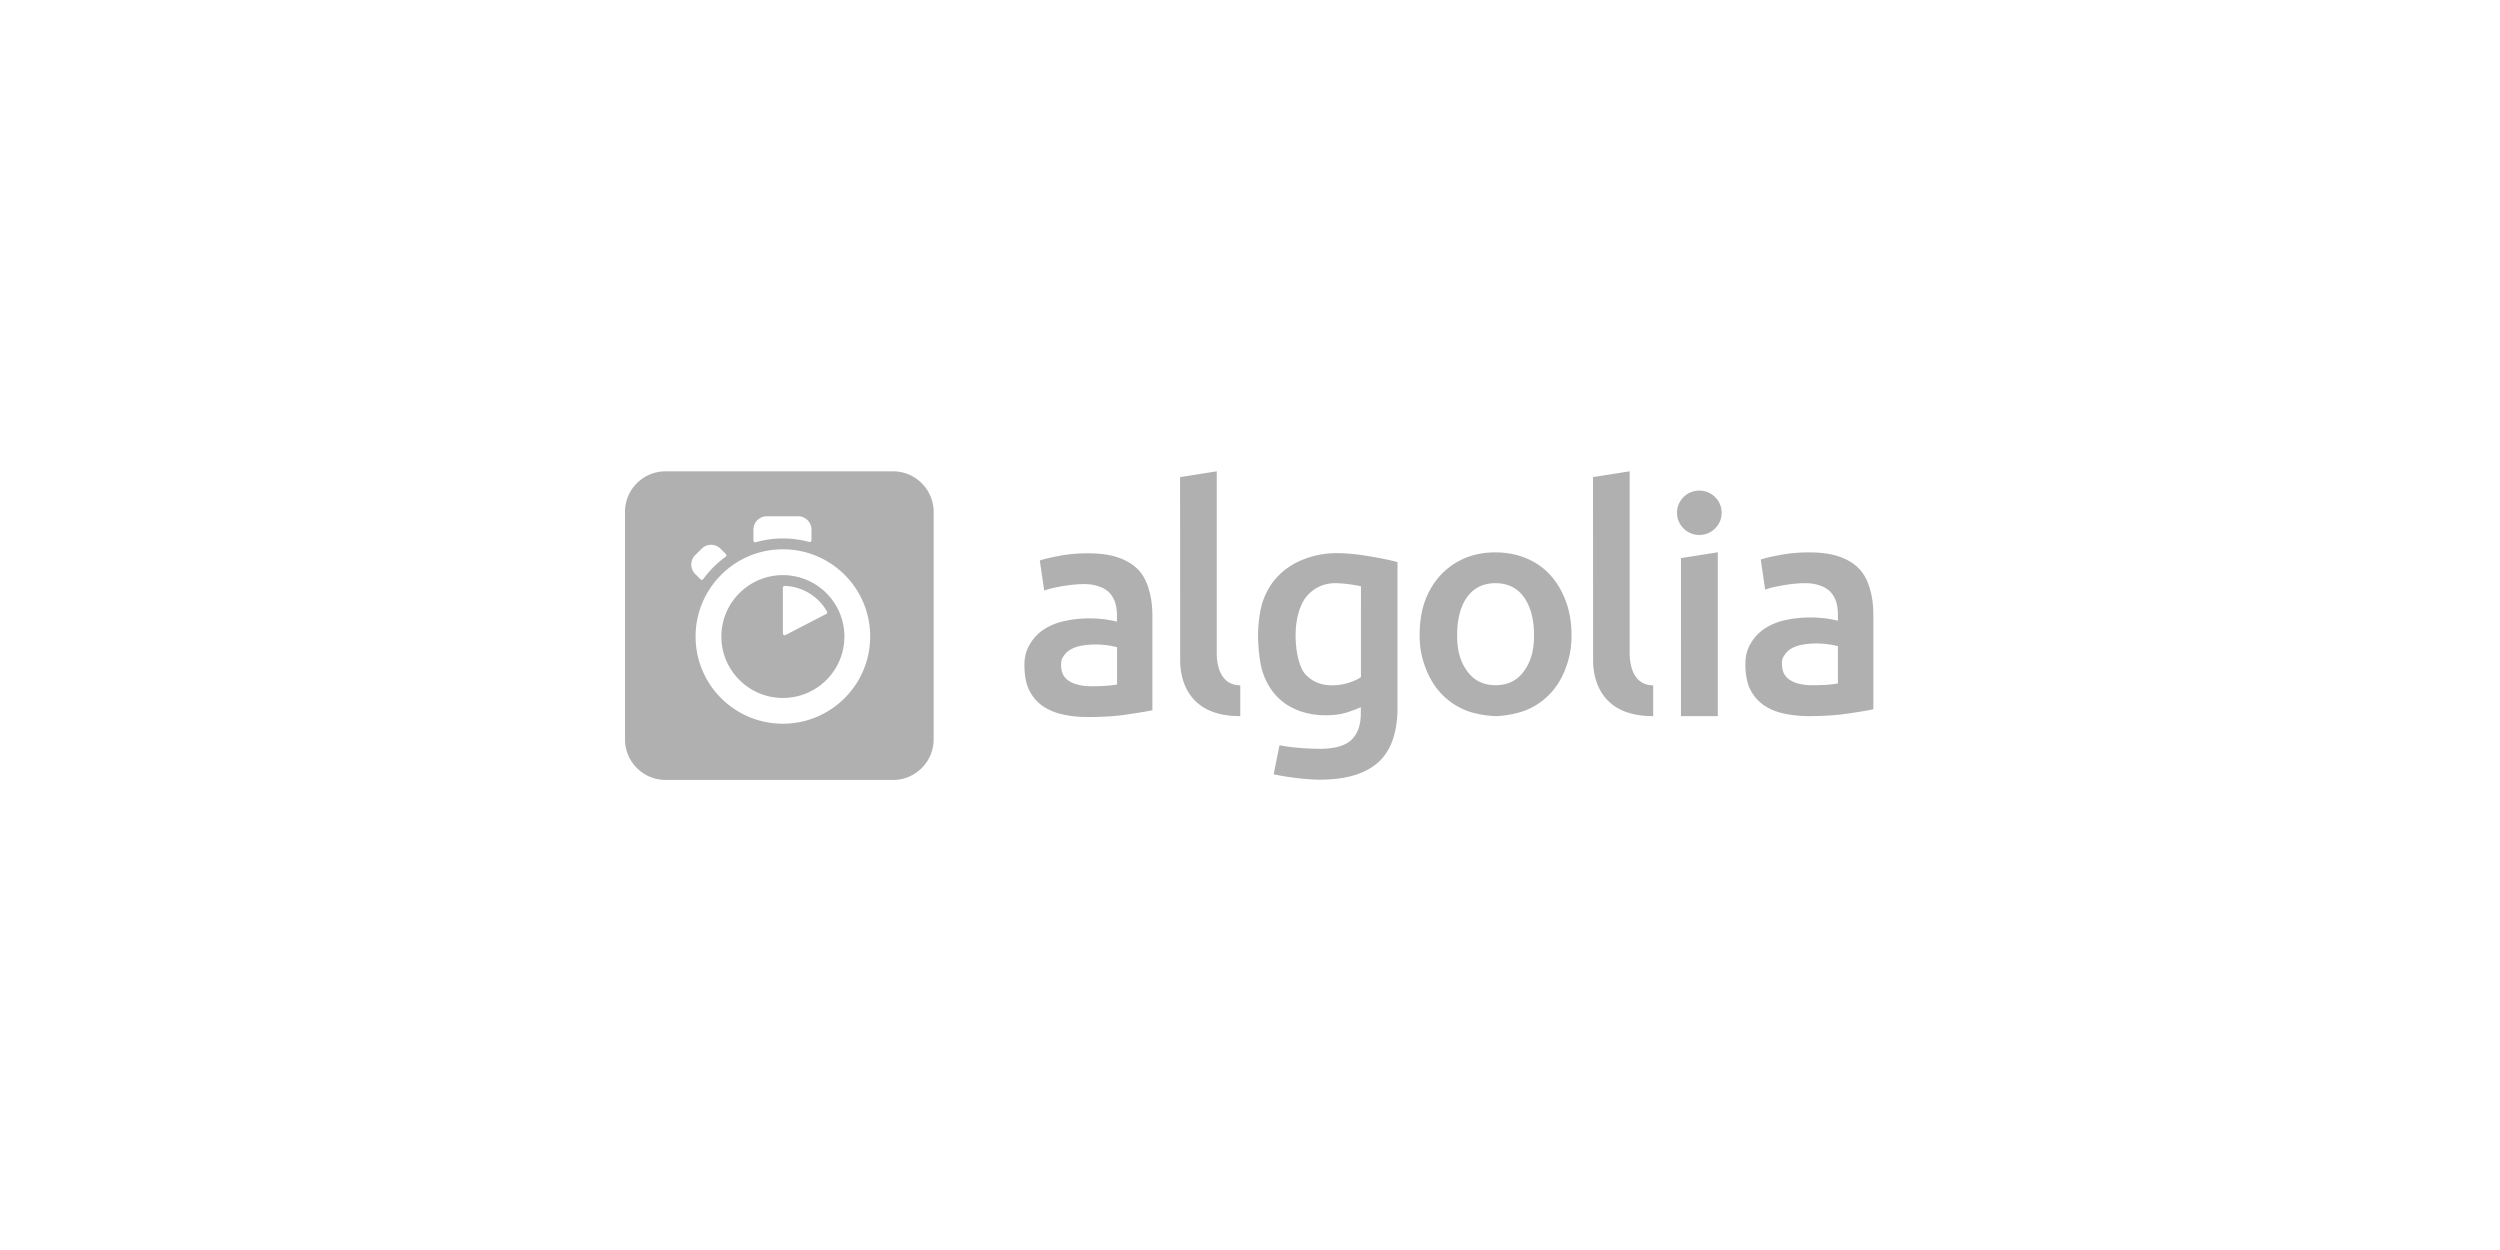 <svg xmlns="http://www.w3.org/2000/svg" viewBox="0 0 400 200">
  <g fill="#b0b0b0" fill-rule="nonzero">
    <path d="M142.881 75.411c3.58 0 6.502 2.907 6.502 6.502v36.381c0 3.58-2.907 6.5-6.502 6.5h-36.379c-3.58 0-6.502-2.905-6.502-6.5V81.897c0-3.578 2.905-6.486 6.502-6.486h36.379zM125.261 87.888c-7.712 0-13.967 6.247-13.967 13.959 0 7.714 6.255 13.947 13.967 13.947 7.712 0 13.967-6.247 13.967-13.961 0-7.714-6.241-13.944-13.967-13.944zm0 4.134c5.432 0 9.842 4.403 9.842 9.825 0 5.422-4.395 9.827-9.842 9.827-5.43 0-9.842-4.405-9.842-9.827s4.412-9.825 9.842-9.825zm.3 1.722c-.15 0-.3.119-.3.284v7.325c0 .21.226.36.42.255l6.512-3.37c.148-.074.193-.255.119-.403-1.35-2.368-3.856-3.986-6.751-4.091zm-11.791-6.575c-.568 0-1.114.226-1.515.628l-1.021 1.019c-.403.401-.63.945-.63 1.513 0 .568.227 1.113.63 1.513l.84.84c.136.134.331.103.451-.031a16.41 16.41 0 011.636-1.918 15.506 15.506 0 011.934-1.646c.15-.091.165-.3.045-.436l-.854-.854c-.402-.402-.947-.628-1.515-.628zm13.923-4.57h-4.998c-1.183-0-2.143.959-2.144 2.142v1.739c0 .193.179.329.374.284 1.414-.408 2.878-.615 4.35-.613 1.426 0 2.837.193 4.202.568.181.045.36-.088.36-.284v-1.693c-.001-1.183-.961-2.142-2.144-2.142zM198.442 114.579c-9.615.045-9.615-7.759-9.615-9.002l-.016-29.237 5.866-.93v29.058c0 .706 0 5.169 3.765 5.183v4.928h0zm-23.778-4.778c1.8 0 3.136-.105 4.066-.284v-5.961a12.015 12.015 0 00-1.412-.286 13.886 13.886 0 00-2.04-.15c-.646 0-1.307.045-1.965.15-.66.091-1.261.27-1.786.525-.525.255-.961.615-1.276 1.078-.329.465-.479.735-.479 1.438 0 1.377.479 2.173 1.35 2.695.87.525 2.056.794 3.542.794zm-.51-21.27c1.934 0 3.57.241 4.891.72 1.319.479 2.385 1.152 3.165 2.006.796.868 1.335 2.023 1.665 3.251.346 1.228.51 2.576.51 4.058v15.07c-.899.193-2.266.418-4.095.687-1.83.27-3.885.405-6.167.405-1.514 0-2.909-.15-4.154-.434-1.261-.284-2.325-.749-3.226-1.393-.885-.644-1.574-1.469-2.084-2.486-.496-1.021-.751-2.457-.751-3.955 0-1.438.284-2.352.842-3.342.568-.988 1.333-1.796 2.294-2.426.975-.63 2.084-1.078 3.36-1.348 1.276-.27 2.611-.405 3.99-.405.646 0 1.321.045 2.041.119.706.076 1.471.212 2.282.405v-.959c0-.673-.076-1.317-.241-1.916-.158-.59-.446-1.138-.842-1.603-.405-.465-.928-.825-1.588-1.078-.66-.255-1.502-.451-2.506-.451-1.35 0-2.58.165-3.706.36-1.126.193-2.056.42-2.761.673l-.704-4.807c.735-.255 1.829-.51 3.241-.763 1.409-.272 2.926-.391 4.545-.391h0zm115.848 21.105c1.8 0 3.134-.105 4.064-.286v-5.959c-.329-.091-.794-.195-1.409-.286a13.915 13.915 0 00-2.041-.15c-.644 0-1.305.045-1.965.15-.658.091-1.259.27-1.784.525-.527.255-.961.615-1.276 1.078-.331.465-.479.735-.479 1.438 0 1.377.479 2.173 1.35 2.695.885.539 2.056.794 3.541.794zm-.496-21.253c1.934 0 3.57.239 4.891.718 1.319.479 2.385 1.152 3.165 2.006.78.854 1.335 2.023 1.665 3.251.346 1.228.51 2.576.51 4.06v15.068c-.899.193-2.265.418-4.095.689-1.829.27-3.885.403-6.167.403-1.514 0-2.909-.15-4.154-.434-1.261-.284-2.325-.749-3.226-1.393-.885-.644-1.574-1.469-2.084-2.486-.496-1.019-.751-2.457-.751-3.955 0-1.438.286-2.352.842-3.342.568-.988 1.333-1.796 2.294-2.426.975-.628 2.084-1.078 3.36-1.348 1.276-.27 2.611-.403 3.992-.403.644 0 1.319.045 2.039.119.72.074 1.471.21 2.28.405v-.959c0-.675-.074-1.319-.239-1.918-.158-.59-.445-1.138-.842-1.603-.405-.465-.928-.825-1.588-1.078-.661-.255-1.502-.449-2.506-.449-1.35 0-2.58.165-3.706.358-1.126.195-2.056.42-2.761.675l-.704-4.809c.735-.255 1.829-.508 3.241-.763 1.409-.255 2.924-.389 4.545-.389zm-17.613-2.786c1.965 0 3.572-1.588 3.572-3.551 0-1.961-1.591-3.549-3.572-3.549-1.979 0-3.57 1.588-3.57 3.549 0 1.963 1.605 3.551 3.57 3.551zm2.955 28.981h-5.895V89.295l5.895-.928v26.212h0zm-10.336 0c-9.615.045-9.615-7.759-9.615-9.002l-.016-29.237 5.866-.93v29.058c0 .706 0 5.169 3.765 5.183v4.928zm-19.068-12.941c0-2.533-.556-4.644-1.635-6.111-1.08-1.484-2.595-2.216-4.531-2.216-1.934 0-3.451.733-4.529 2.216-1.08 1.481-1.607 3.578-1.607 6.111 0 2.562.541 4.282 1.621 5.765 1.08 1.498 2.595 2.233 4.531 2.233 1.934 0 3.451-.749 4.531-2.233 1.08-1.498 1.619-3.204 1.619-5.765zm6-.014c0 1.977-.284 3.473-.87 5.107-.584 1.632-1.409 3.025-2.473 4.179-1.066 1.152-2.342 2.051-3.842 2.681-1.5.628-3.811.988-4.965.988-1.156-.014-3.451-.344-4.936-.988-1.486-.644-2.761-1.529-3.825-2.681-1.066-1.154-1.891-2.547-2.491-4.179-.599-1.634-.899-3.13-.899-5.107 0-1.977.269-3.881.87-5.498.601-1.617 1.44-2.996 2.521-4.148 1.08-1.154 2.37-2.039 3.84-2.667 1.486-.63 3.121-.928 4.891-.928 1.772 0 3.405.313 4.905.928 1.502.628 2.793 1.512 3.842 2.667 1.063 1.152 1.889 2.531 2.49 4.148.63 1.617.944 3.521.944 5.498h-0zm-44.15 0c0 2.455.539 5.181 1.619 6.319 1.08 1.14 2.475 1.708 4.187 1.708.93 0 1.815-.134 2.64-.389.825-.255 1.484-.556 2.011-.914V93.805c-.42-.091-2.175-.451-3.872-.494-2.13-.062-3.749.809-4.889 2.2-1.126 1.395-1.695 3.835-1.695 6.113zm16.307 11.562c0 4-1.021 6.92-3.077 8.778-2.053 1.856-5.189 2.786-9.42 2.786-1.545 0-4.755-.3-7.321-.868l.944-4.644c2.146.449 4.981.57 6.467.57 2.354 0 4.035-.479 5.039-1.438 1.006-.959 1.5-2.381 1.5-4.27v-.959c-.584.284-1.35.57-2.294.87-.944.284-2.039.434-3.272.434-1.619 0-3.091-.255-4.424-.765-1.335-.508-2.492-1.257-3.436-2.247-.944-.988-1.695-2.23-2.22-3.714-.525-1.484-.796-4.134-.796-6.08 0-1.827.286-4.119.842-5.648.57-1.527 1.379-2.846 2.475-3.938 1.081-1.093 2.401-1.932 3.947-2.547 1.545-.613 3.358-1.002 5.323-1.002 1.907 0 3.663.239 5.372.525 1.71.284 3.165.582 4.35.912v23.247h0z"/>
  </g>
</svg>
